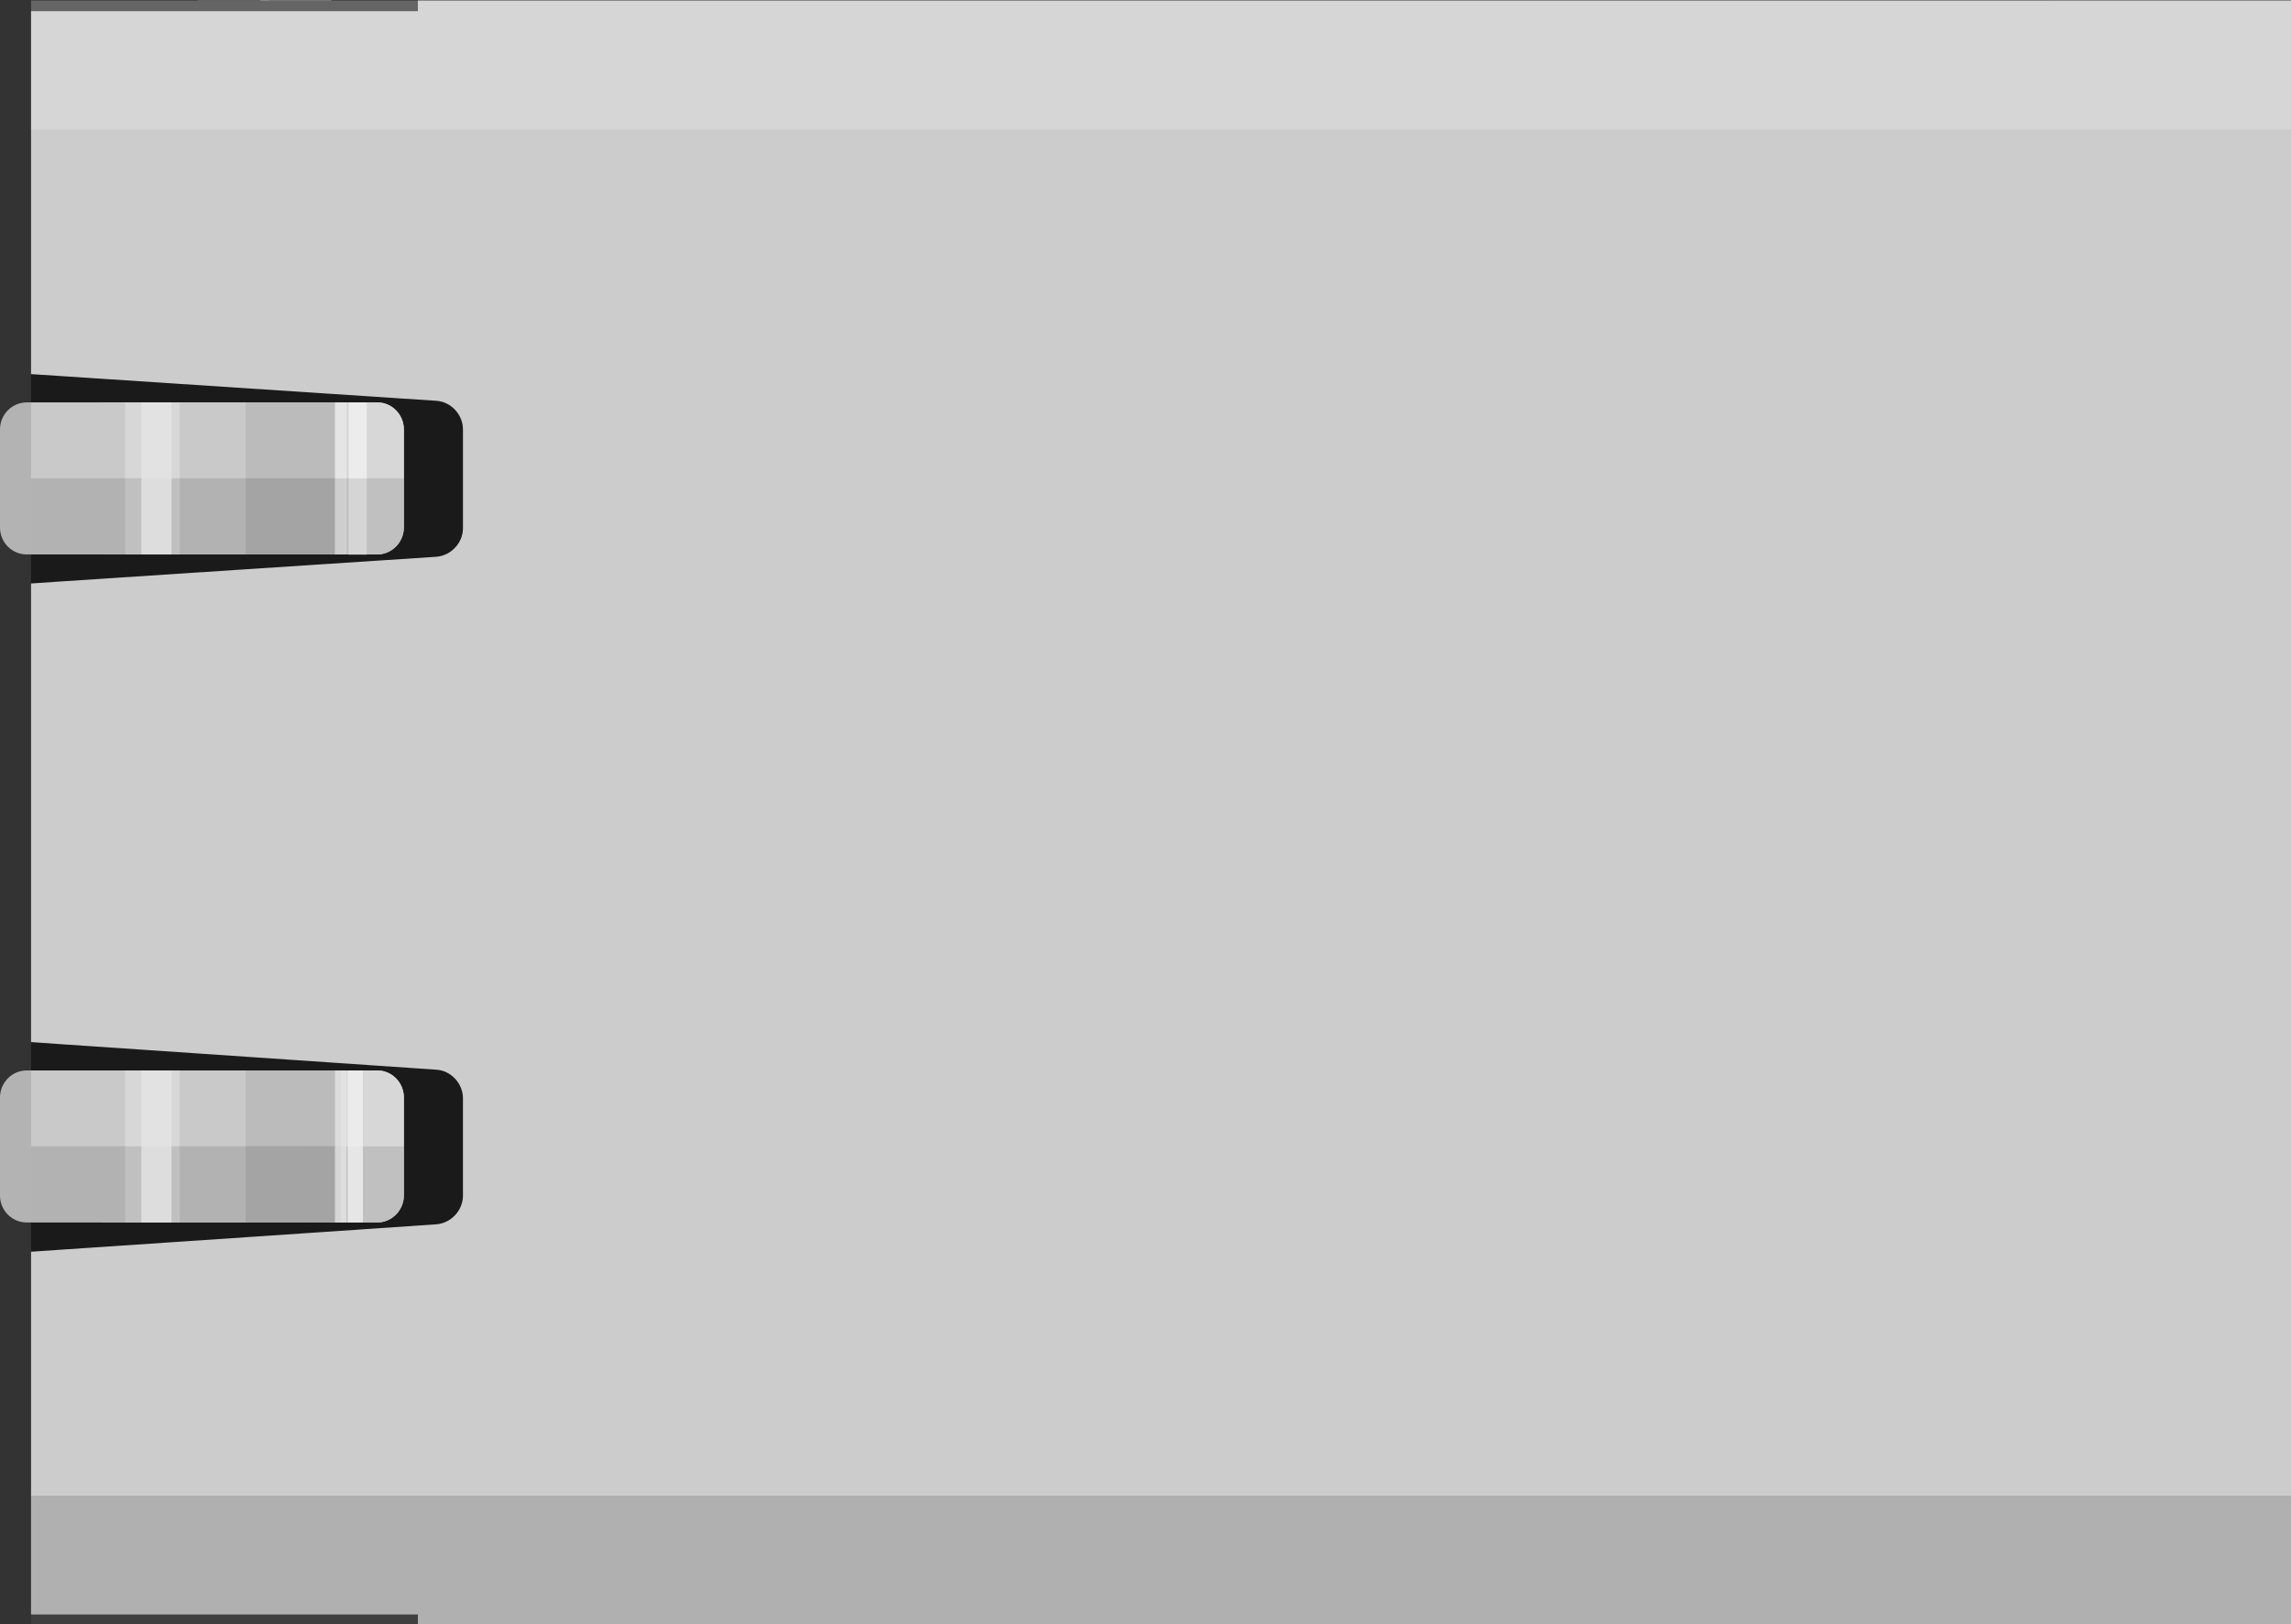 <?xml version="1.0" encoding="utf-8"?>
<!-- Generator: Adobe Illustrator 16.0.0, SVG Export Plug-In . SVG Version: 6.00 Build 0)  -->
<!DOCTYPE svg PUBLIC "-//W3C//DTD SVG 1.1 Basic//EN" "http://www.w3.org/Graphics/SVG/1.1/DTD/svg11-basic.dtd">
<svg version="1.1" baseProfile="basic" id="Ebene_1" xmlns:svg="http://www.w3.org/2000/svg"
	 xmlns="http://www.w3.org/2000/svg" xmlns:xlink="http://www.w3.org/1999/xlink" x="0px" y="0px" width="61.764px"
	 height="43.79px" viewBox="0 0 61.764 43.79" xml:space="preserve">
<rect x="0" y="0" width="61.764" height="43.79" fill="#333333" stroke="none"/>
<g id="poe-rj45" transform="matrix(1, 0, 0, 1, 7.743, 14.064)">
	<g>
		<rect x="-6.906" y="-14.051" fill="#1A1A1A" width="54.427" height="43.774"/>
		<g>
			<path fill="#B3B3B3" d="M2.425-3.216c0.396,0,0.719,0.324,0.719,0.725v2.648c0,0.396-0.324,0.725-0.719,0.725h-9.449
				c-0.396,0-0.719-0.324-0.719-0.725v-2.648c0-0.396,0.323-0.725,0.719-0.725H2.425z"/>
			<path fill="#B3B3B3" d="M2.425,14.792c0.396,0,0.719,0.324,0.719,0.725v2.648c0,0.395-0.324,0.725-0.719,0.725h-9.449
				c-0.396,0-0.719-0.324-0.719-0.725v-2.648c0-0.396,0.323-0.725,0.719-0.725H2.425z"/>
			<path fill="#CCCCCC" d="M2.425-3.216c0.396,0,0.719,0.324,0.719,0.725v2.648c0,0.396-0.324,0.725-0.719,0.725H1.257v-4.098H2.425
				L2.425-3.216z"/>
			<path fill="#CCCCCC" d="M2.425,14.792c0.396,0,0.719,0.324,0.719,0.725v2.648c0,0.395-0.324,0.725-0.719,0.725H1.257v-4.098
				H2.425z"/>
			<rect x="-2.62" y="-3.216" fill="#999999" width="4.063" height="4.098"/>
			<rect x="-2.62" y="14.792" fill="#999999" width="4.063" height="4.098"/>
			<rect x="-4.993" y="-3.216" fill="#B3B3B3" width="3.875" height="4.098"/>
			<rect x="-4.993" y="14.792" fill="#B3B3B3" width="3.875" height="4.098"/>
			<rect x="-4.369" y="-3.216" fill="#CCCCCC" width="1.469" height="4.098"/>
			<rect x="-4.369" y="14.792" fill="#CCCCCC" width="1.469" height="4.098"/>
			<rect x="1.287" y="-3.216" fill="#E6E6E6" width="0.311" height="4.098"/>
			<rect x="1.656" y="-3.212" fill="#F2F2F2" width="0.489" height="4.098"/>
			<path fill="#CCCCCC" d="M3.523,29.726H53.3h0.721v-0.721v-42.334v-0.722H53.3H3.523v0.288H-6.906v0.436V-4.7v0.721l0.717,0.047
				l5.104,0.336l5.104,0.336c0.395,0.025,0.719,0.371,0.719,0.771v2.666c0,0.396-0.324,0.738-0.719,0.768L-1.085,1.28l-5.104,0.336
				l0,0l-0.717,0.049v0.723v10.918v0.721l0.717,0.051l0,0l5.104,0.346l5.105,0.348c0.396,0.023,0.718,0.373,0.718,0.768v2.629
				c0,0.396-0.322,0.74-0.718,0.771l-5.105,0.346l-5.104,0.344l0,0l-0.717,0.049v0.719v8.627v0.432h10.43L3.523,29.726L3.523,29.726
				z"/>
		</g>
		<rect x="-6.905" y="-14.051" opacity="0.37" fill="#E6E6E6" width="60.926" height="3.475"/>
		<rect x="-6.905" y="26.255" opacity="0.37" fill="#808080" width="60.926" height="3.473"/>
		<path opacity="0.45" fill="#E6E6E6" d="M-6.905-1.169v-2.047c0,0,8.854,0,9.33,0c0.479,0,0.721,0.434,0.721,0.725s0,1.322,0,1.322
			H-6.905z"/>
		<path opacity="0.45" fill="#E6E6E6" d="M-6.905,16.837v-2.043c0,0,8.854,0,9.33,0c0.479,0,0.721,0.428,0.721,0.719
			s0,1.324,0,1.324H-6.905L-6.905,16.837z"/>
		<path opacity="0.45" fill="#B3B3B3" d="M-6.905,16.841v2.049c0,0,8.854,0,9.33,0c0.479,0,0.721-0.436,0.721-0.727s0-1.322,0-1.322
			H-6.905z"/>
		<path opacity="0.45" fill="#B3B3B3" d="M-6.905-1.169v2.051c0,0,8.854,0,9.33,0c0.479,0,0.721-0.432,0.721-0.723s0-1.328,0-1.328
			H-6.905z"/>
		<rect x="-3.931" y="-3.216" opacity="0.76" fill="#E6E6E6" width="0.813" height="4.098"/>
		<rect x="-3.931" y="14.792" opacity="0.76" fill="#E6E6E6" width="0.813" height="4.098"/>
		<rect x="1.287" y="14.792" opacity="0.76" fill="#E6E6E6" width="0.311" height="4.098"/>
		<rect x="1.63" y="14.796" opacity="0.76" fill="#F2F2F2" width="0.411" height="4.094"/>
		<g>
			<g>
				<rect x="4.221" y="-15.236" fill="#999999" width="1.699" height="0.386"/>
				<rect x="4.221" y="-15.236" fill="#999999" width="1.699" height="0.386"/>
			</g>
			<path fill="#999999" d="M-0.521-14.055c0,0,2.991-0.657,4.741-0.782v-0.398c-1.75,0.125-4.741,0.783-4.741,0.783
				s-1.497,0.254-1.903,0.396C-1.455-14.055-0.521-14.055-0.521-14.055z"/>
			<path fill="#CCCCCC" d="M1.167-14.055c0,0,3.003-0.669,4.753-0.794v-0.397c-1.75,0.125-4.753,0.794-4.753,0.794
				s-1.497,0.254-1.903,0.396C0.232-14.055,1.167-14.055,1.167-14.055z"/>
		</g>
		<g>
			<g>
				<rect x="4.221" y="30.525" fill="#999999" width="1.699" height="0.387"/>
				<rect x="4.221" y="30.525" fill="#999999" width="1.699" height="0.387"/>
			</g>
			<path fill="#999999" d="M-0.521,29.73c0,0,2.991,0.656,4.741,0.781v0.398c-1.75-0.125-4.741-0.783-4.741-0.783
				s-1.497-0.254-1.903-0.396C-1.455,29.73-0.521,29.73-0.521,29.73z"/>
			<path fill="#CCCCCC" d="M1.167,29.73c0,0,3.003,0.67,4.753,0.795v0.396c-1.75-0.125-4.753-0.795-4.753-0.795
				s-1.497-0.254-1.903-0.396C0.232,29.73,1.167,29.73,1.167,29.73z"/>
		</g>
	</g>
</g>
</svg>
